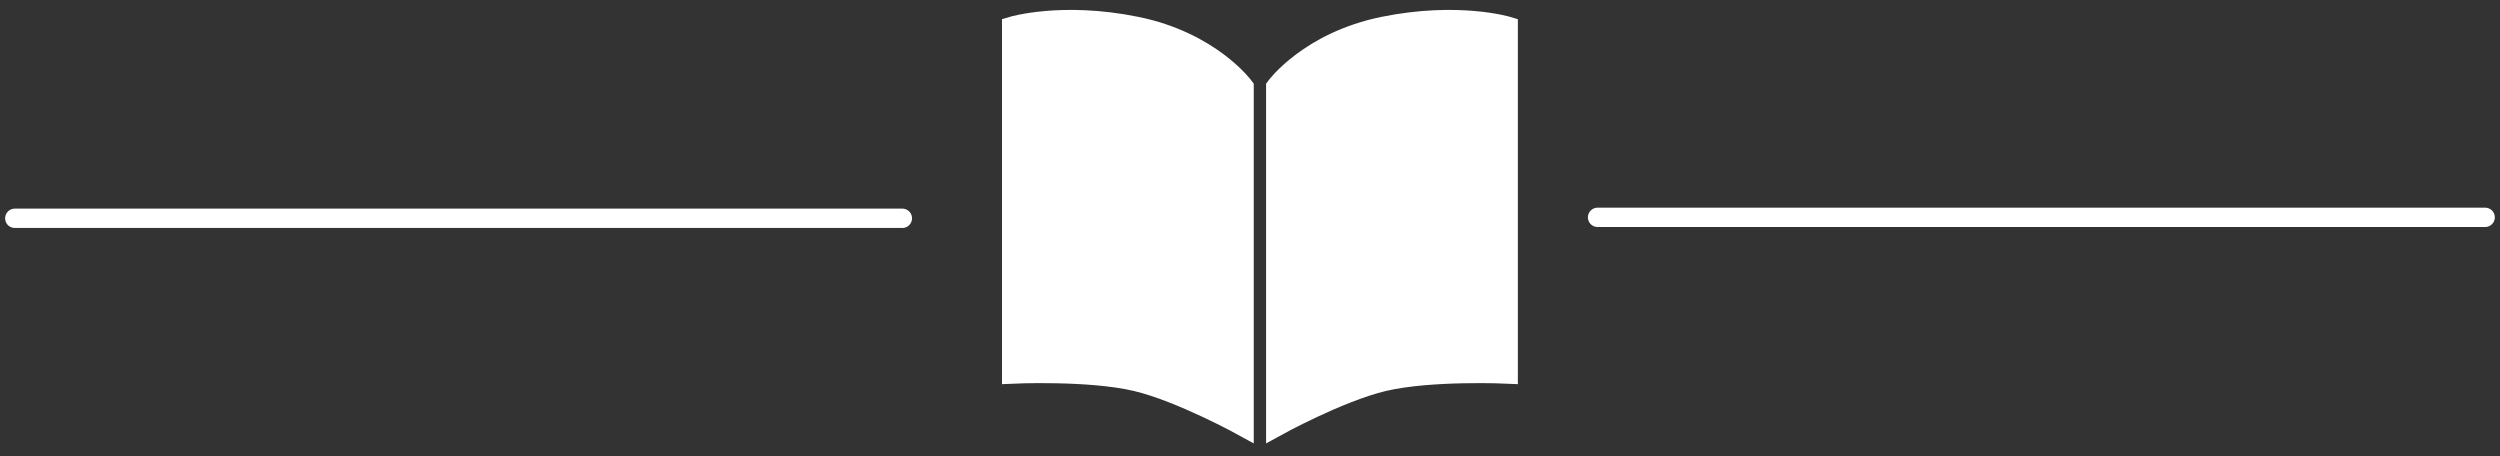 <svg width="126" height="23" viewBox="0 0 126 23" fill="none" xmlns="http://www.w3.org/2000/svg">
<rect x="0" y="0" width="126" height="23" fill="#333333" stroke="none"/>
<g clip-path="url(#clip0_73_4)">
<path d="M0.746 11.002H45.479" stroke="white" stroke-width="0.975" stroke-miterlimit="10" stroke-linecap="round"/>
<path d="M125.251 10.954H80.518" stroke="white" stroke-width="0.975" stroke-miterlimit="10" stroke-linecap="round"/>
<path d="M76 1.338V18.837C76 18.837 72.11 18.656 69.738 19.218C67.479 19.752 64.311 21.5 64.311 21.5V4.381C64.311 4.381 65.981 2.099 69.738 1.338C73.495 0.577 76 1.338 76 1.338Z" fill="white" stroke="white"/>
<path d="M51 1.338V18.837C51 18.837 54.89 18.656 57.262 19.218C59.521 19.752 62.689 21.5 62.689 21.5V4.381C62.689 4.381 61.019 2.099 57.262 1.338C53.505 0.577 51 1.338 51 1.338Z" fill="white" stroke="white"/>
</g>
<defs>
<clipPath id="clip0_73_4">
<rect width="126" height="23" fill="white"/>
</clipPath>
</defs>
</svg>
